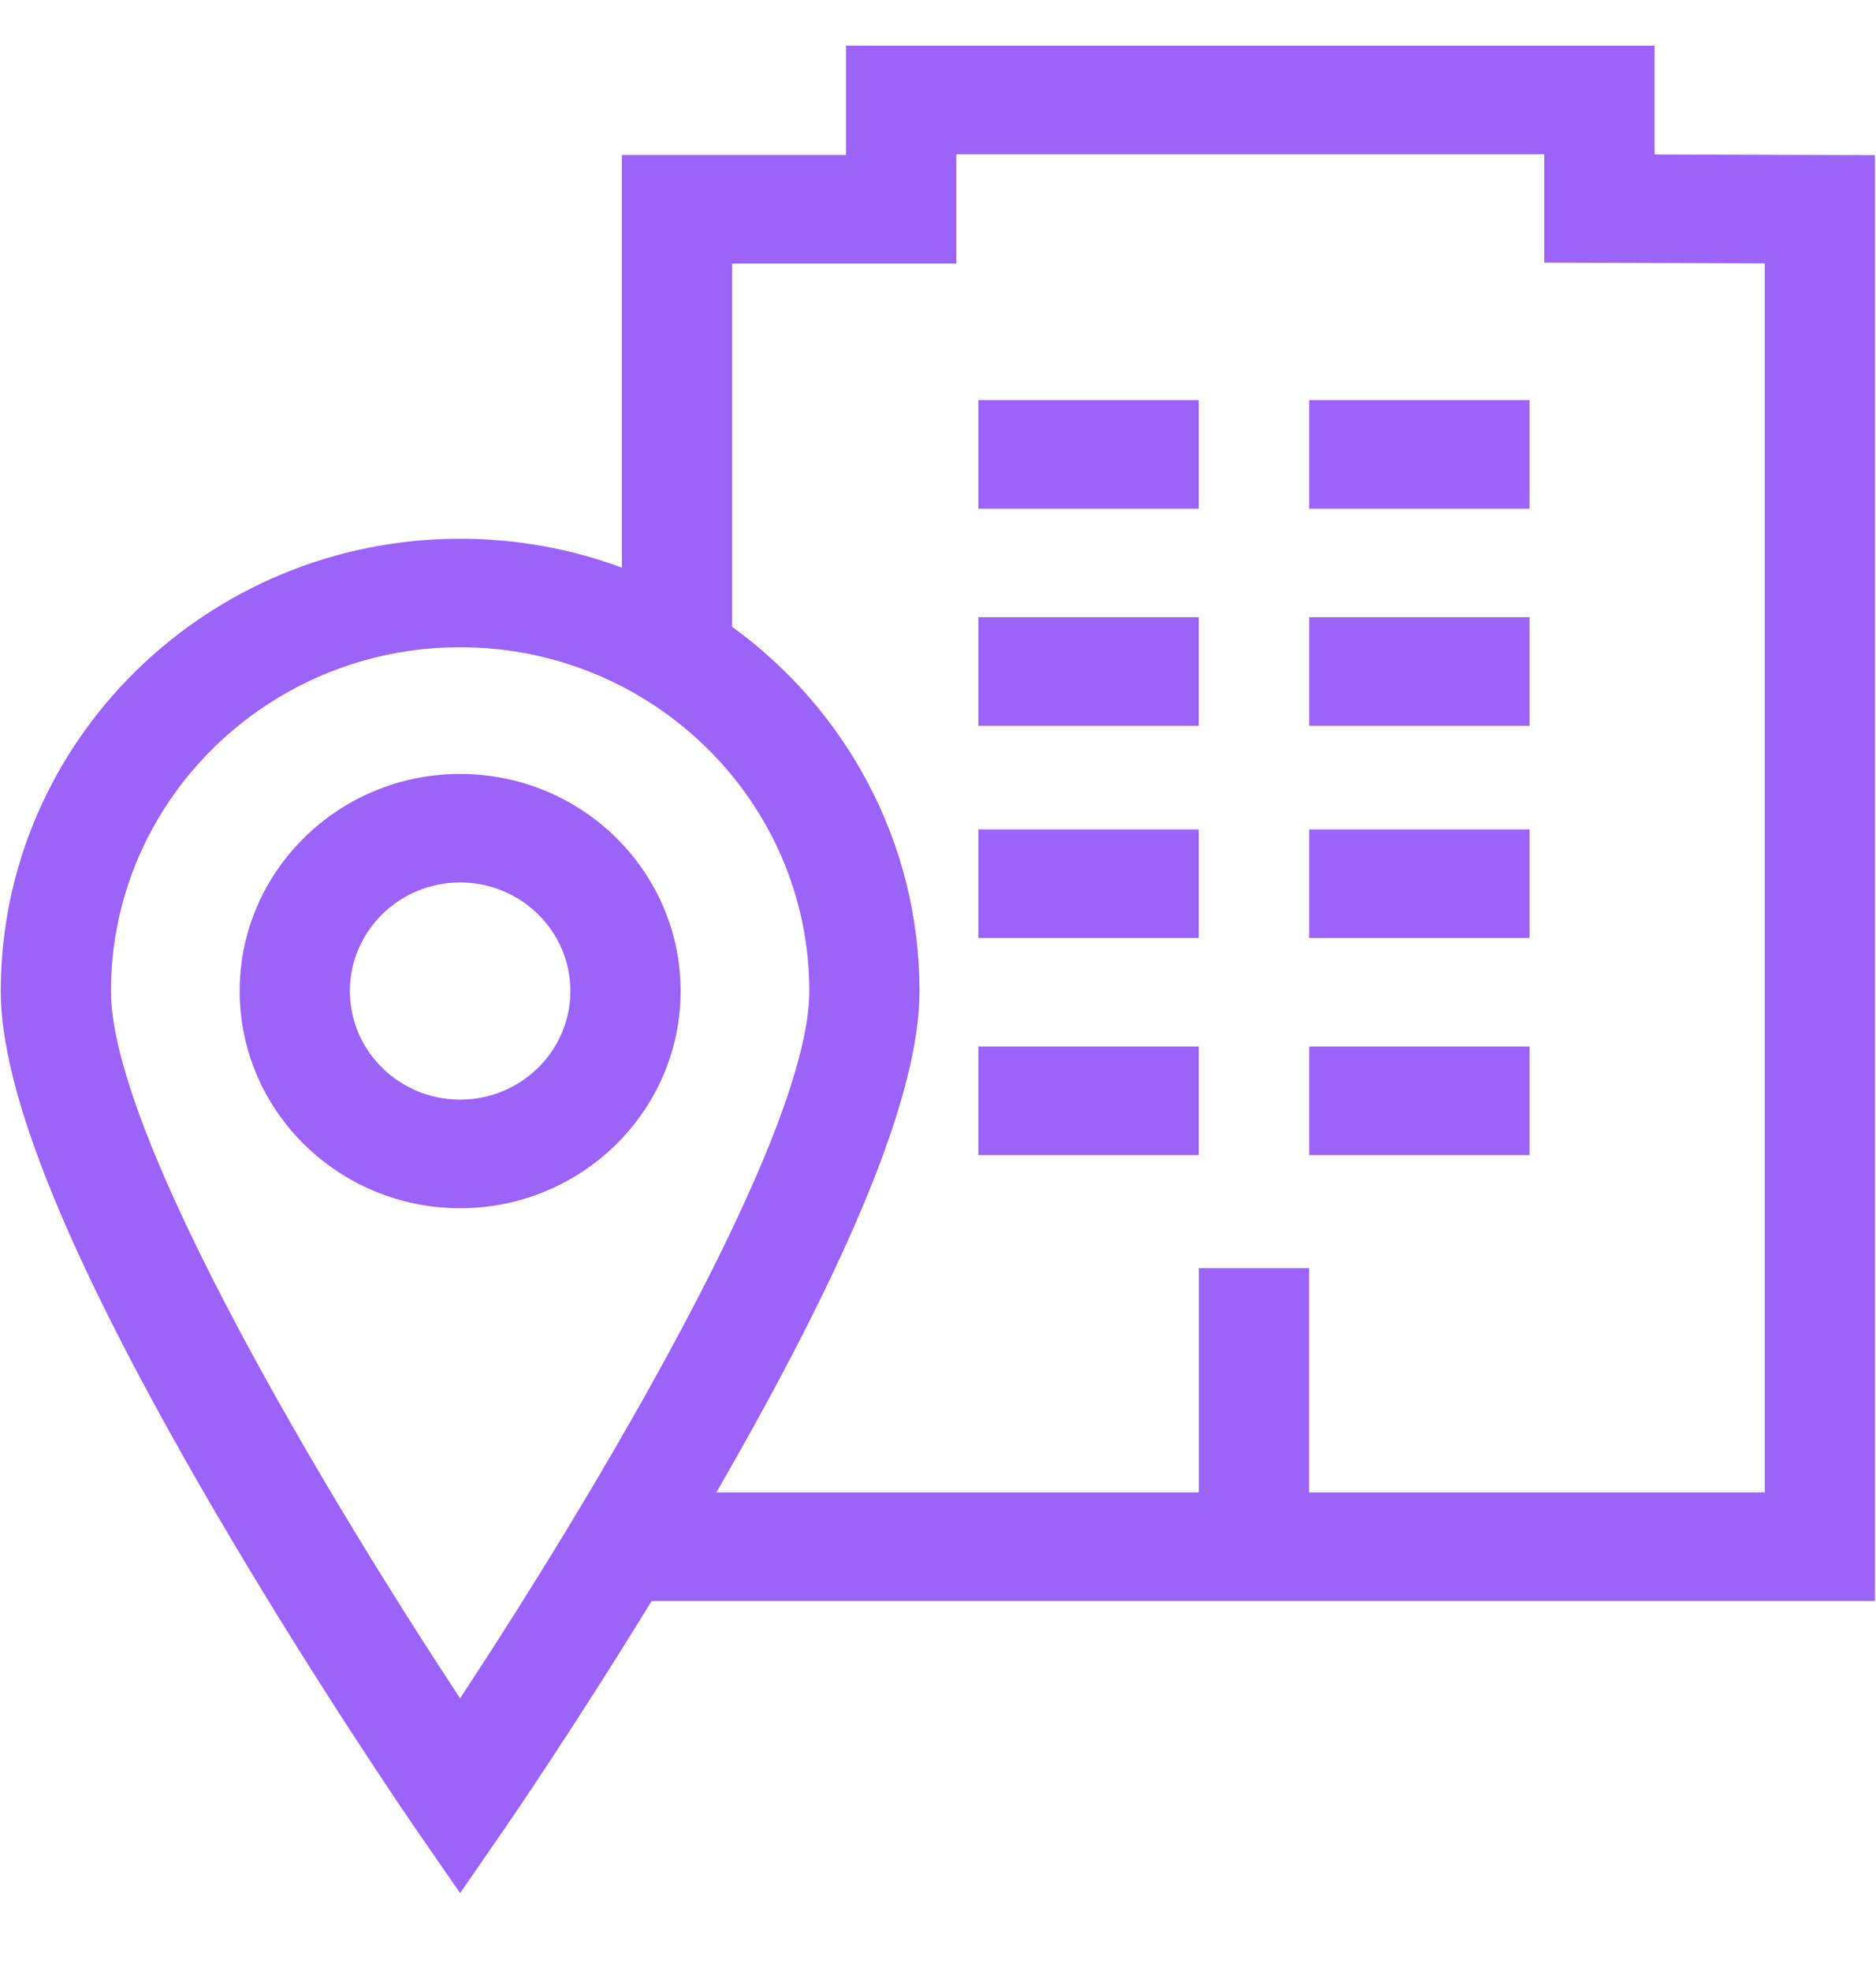 <svg width="20" height="21" viewBox="0 0 20 21" fill="none" xmlns="http://www.w3.org/2000/svg">
<path d="M4.905 8.246C3.609 8.246 2.555 9.283 2.555 10.559C2.555 11.835 3.609 12.873 4.905 12.873C6.202 12.873 7.256 11.835 7.256 10.559C7.256 9.283 6.202 8.246 4.905 8.246ZM4.905 11.716C4.257 11.716 3.73 11.197 3.73 10.559C3.73 9.921 4.257 9.402 4.905 9.402C5.554 9.402 6.081 9.921 6.081 10.559C6.081 11.197 5.554 11.716 4.905 11.716Z" fill="#9B63F8"/>
<path d="M12.78 8.837H10.43V9.994H12.78V8.837Z" fill="#9B63F8"/>
<path d="M16.307 8.837H13.957V9.994H16.307V8.837Z" fill="#9B63F8"/>
<path d="M12.78 11.15H10.43V12.307H12.78V11.15Z" fill="#9B63F8"/>
<path d="M16.307 11.15H13.957V12.307H16.307V11.15Z" fill="#9B63F8"/>
<path d="M12.78 4.263H10.43V5.42H12.78V4.263Z" fill="#9B63F8"/>
<path d="M16.307 4.263H13.957V5.42H16.307V4.263Z" fill="#9B63F8"/>
<path d="M12.78 6.576H10.43V7.733H12.78V6.576Z" fill="#9B63F8"/>
<path d="M16.307 6.576H13.957V7.733H16.307V6.576Z" fill="#9B63F8"/>
<path d="M17.639 1.646V0.487H9.019V1.651H6.63V6.048C6.093 5.849 5.512 5.74 4.905 5.74C2.205 5.74 0.008 7.902 0.008 10.56C0.008 11.648 0.738 13.433 2.24 16.016C3.317 17.867 4.408 19.451 4.419 19.467L4.905 20.17L5.391 19.467C5.4 19.454 6.109 18.425 6.947 17.058H19.989V1.653H19.989L17.639 1.646ZM4.905 18.095C3.544 16.03 1.183 12.124 1.183 10.56C1.183 8.54 2.853 6.896 4.905 6.896C6.958 6.896 8.628 8.54 8.628 10.56C8.628 12.124 6.266 16.03 4.905 18.095ZM18.814 15.901H13.956V13.511H12.781V15.901H7.637C9.094 13.38 9.803 11.632 9.803 10.56C9.803 8.969 9.016 7.556 7.805 6.678V2.808H10.195V1.644H16.463V2.798L18.814 2.806V15.901Z" fill="#9B63F8"/>
</svg>
